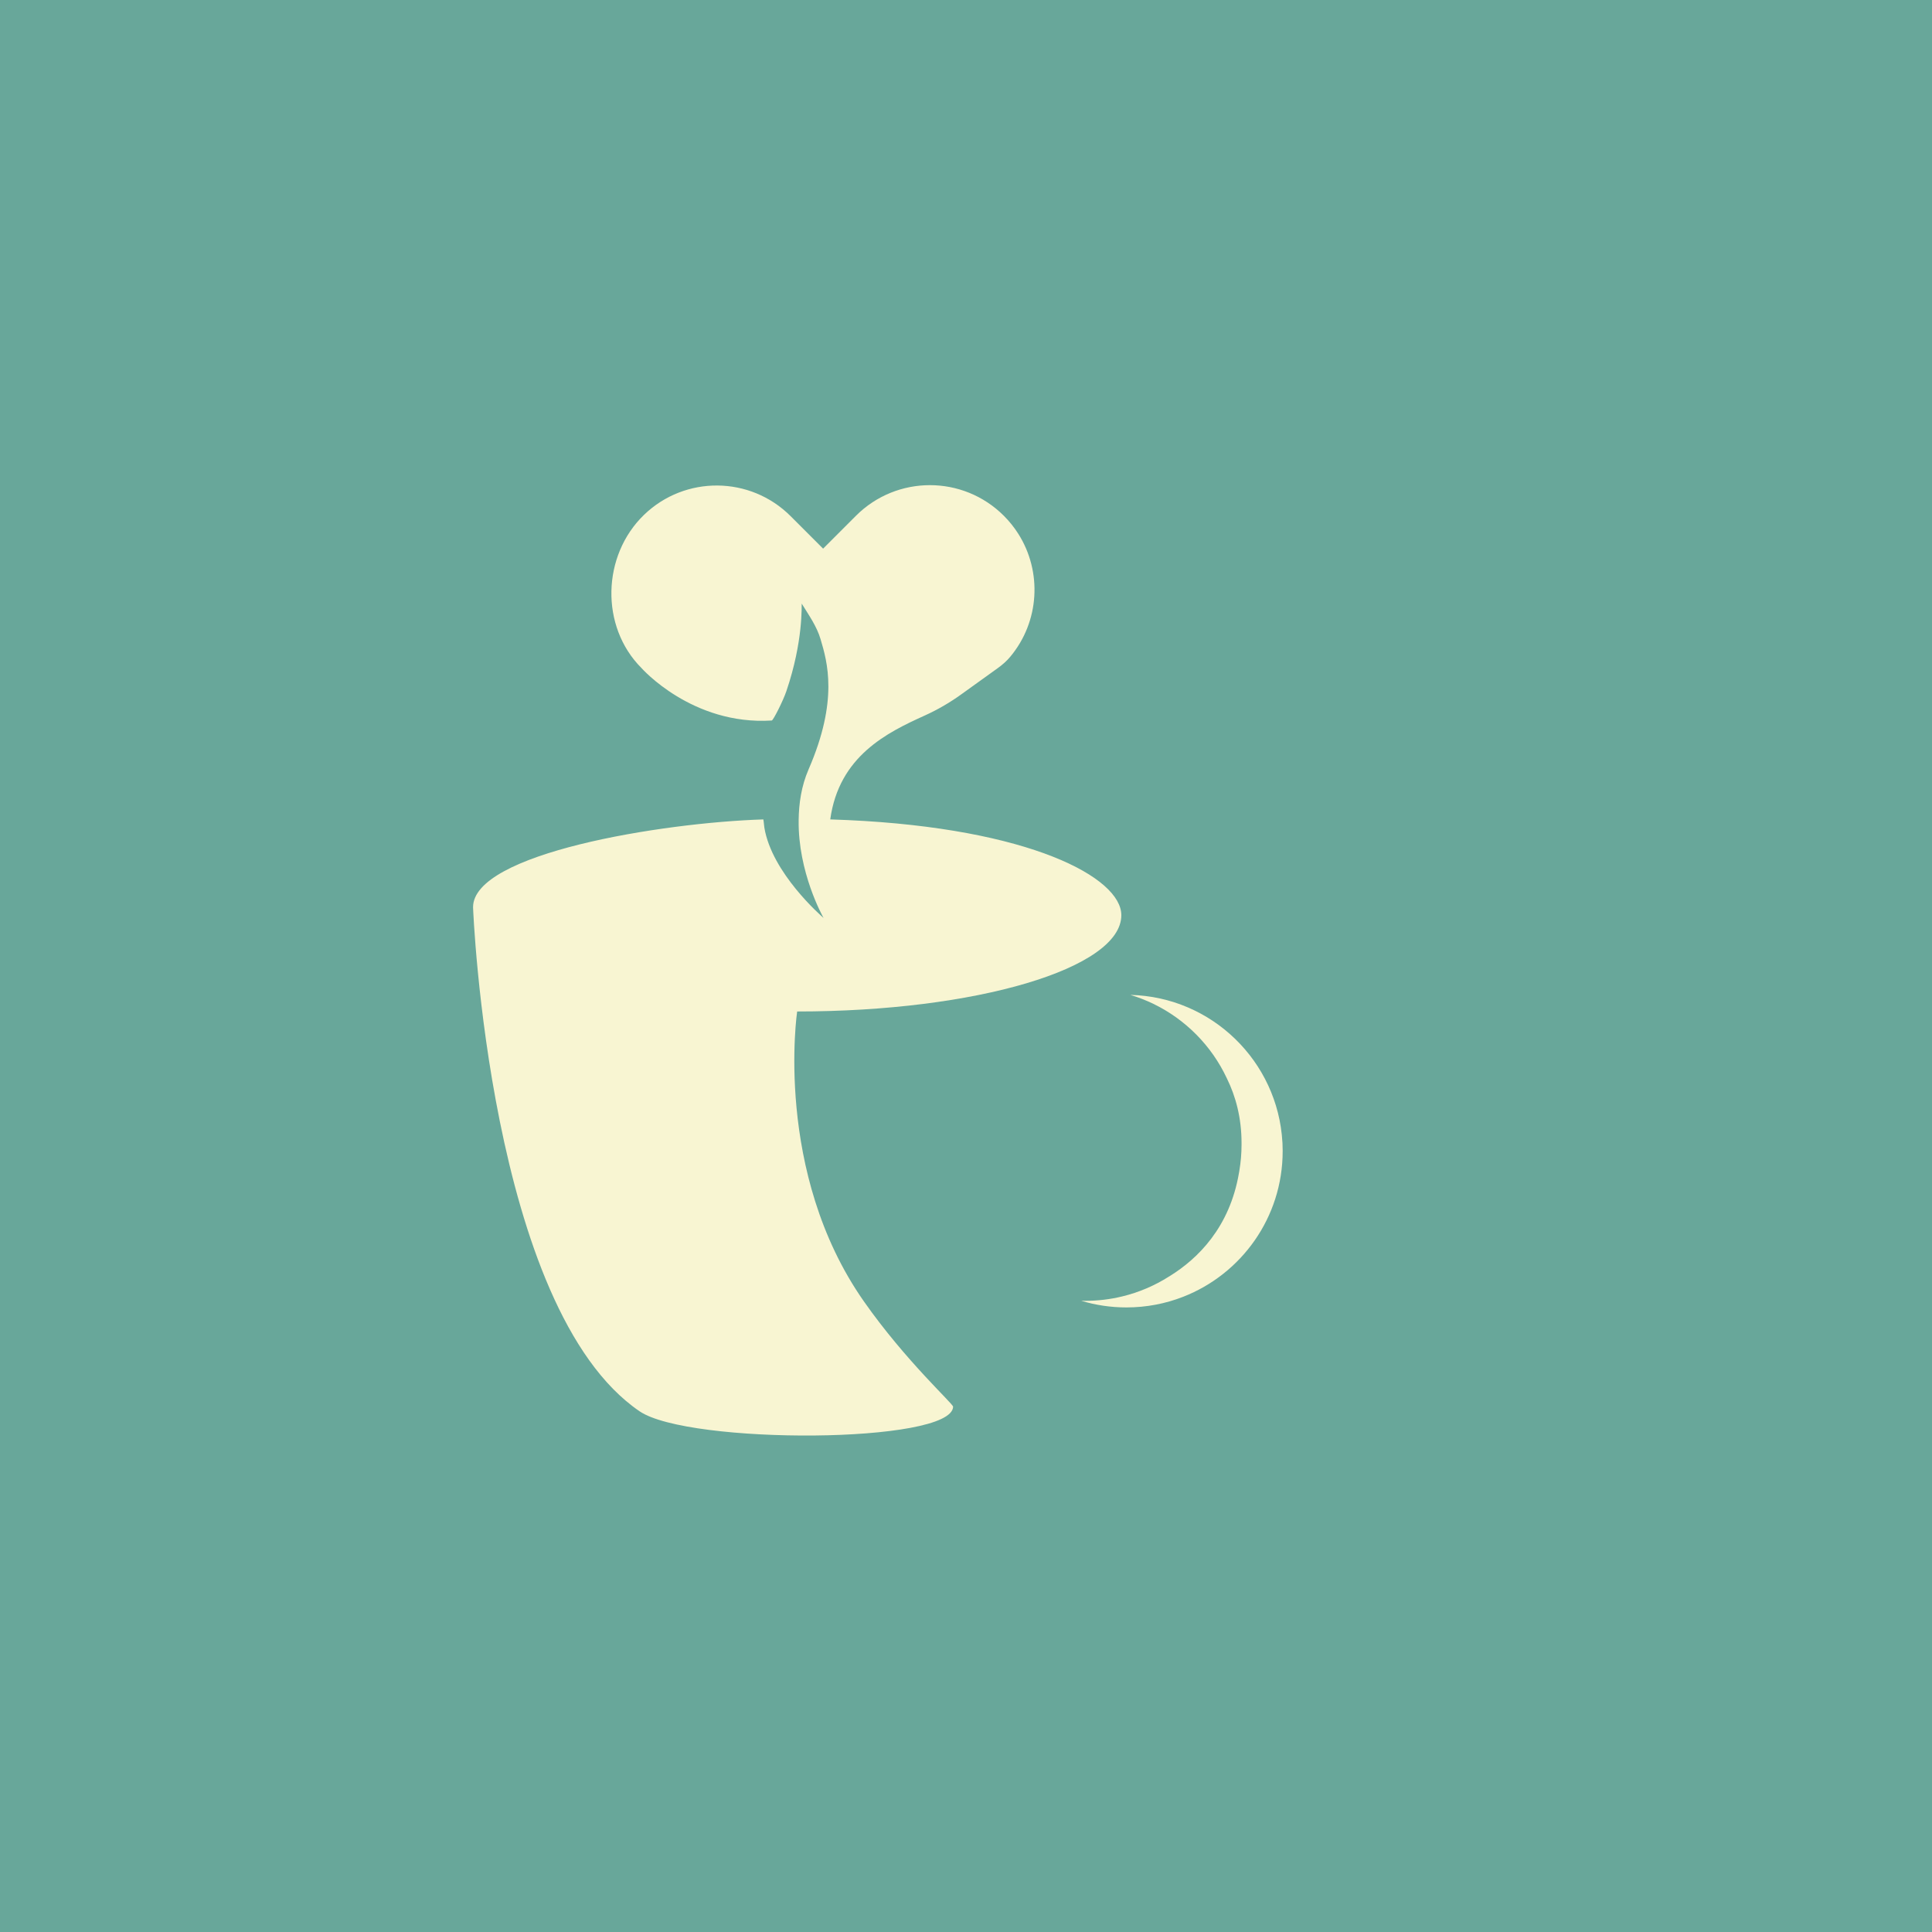 <?xml version="1.0" encoding="UTF-8"?>
<svg id="Capa_2" data-name="Capa 2" xmlns="http://www.w3.org/2000/svg" viewBox="0 0 1086.36 1086.46">
  <defs>
    <style>
      .cls-1 {
        fill: #68a79a;
      }

      .cls-2 {
        fill: #f8f5d2;
      }
    </style>
  </defs>
  <g id="Capa_1-2" data-name="Capa 1">
    <g>
      <rect class="cls-1" width="1086.36" height="1086.46"/>
      <g>
        <path class="cls-2" d="M448.24,568.77s-13.43,90.38,37.58,163.08c23.5,33.49,50.12,57.46,50.12,59.15-.77,20.95-148.74,21.34-176.3,2.57-84.65-57.68-93.64-282.27-93.64-283.46,0-30.23,105.77-47.55,163.22-49.35.31,1.53.32,3.03.57,4.56,4.22,25.66,32.13,49.79,33.3,50.85-.53-.93-14.43-25.8-14.01-55.07.12-9.25,1.49-19.06,5.59-28.5,16.92-38.94,10.5-60.48,6.72-73.23-2.18-7.35-6.66-13.56-10.59-19.97-.15.83.99,21-8.64,49.29-1.76,5.24-7.37,16.4-8.2,16.45-44.83,2.83-73.25-29.49-73.25-29.49-23.33-23.33-22.27-63.35,1.49-86.22,23.03-22.17,59.67-21.89,82.36.8l18.27,18.27,18.46-18.47c22.97-22.97,60.21-22.97,83.18,0,3.12,3.12,5.81,6.5,8.08,10.07,13.57,21.33,12.04,49.48-4.56,69.28-2.01,2.4-4.39,4.47-6.94,6.3-4.82,3.47-13.81,9.93-20.67,14.86-6.39,4.59-13.2,8.55-20.37,11.79-21.03,9.52-48.25,22.73-53.16,58.43h.02c3.27.09,6.5.22,9.69.37,102.6,4.7,153.96,32.3,153.96,53.49,0,29.91-81.61,54.14-182.29,54.14Z"/>
        <path class="cls-2" d="M721.24,647.3c0,37.26-23.19,69.1-55.93,81.87-9.9,3.88-20.67,5.99-31.93,5.99-8.84,0-17.36-1.3-25.4-3.74.76.02,1.51.03,2.27.03,7.14,0,14.09-.85,20.73-2.47,9.45-2.27,18.32-6.09,26.31-11.17.12-.08.25-.15.39-.23,15.83-9.79,33.77-27.37,38.99-58.04.08-.39.14-.77.2-1.16.82-4.8,1.25-9.75,1.25-14.8v-.82c0-14.3-3.31-26.38-8.26-36.41-.03-.06-.05-.12-.09-.19-8.54-18.17-23.14-32.92-41.18-41.68-4.16-2.01-8.48-3.71-12.98-5.05,45.8,1.13,82.9,37.34,85.48,82.77.02.22.03.43.05.63.08,1.48.11,2.95.11,4.45Z"/>
      </g>
    </g>
  </g>
</svg>